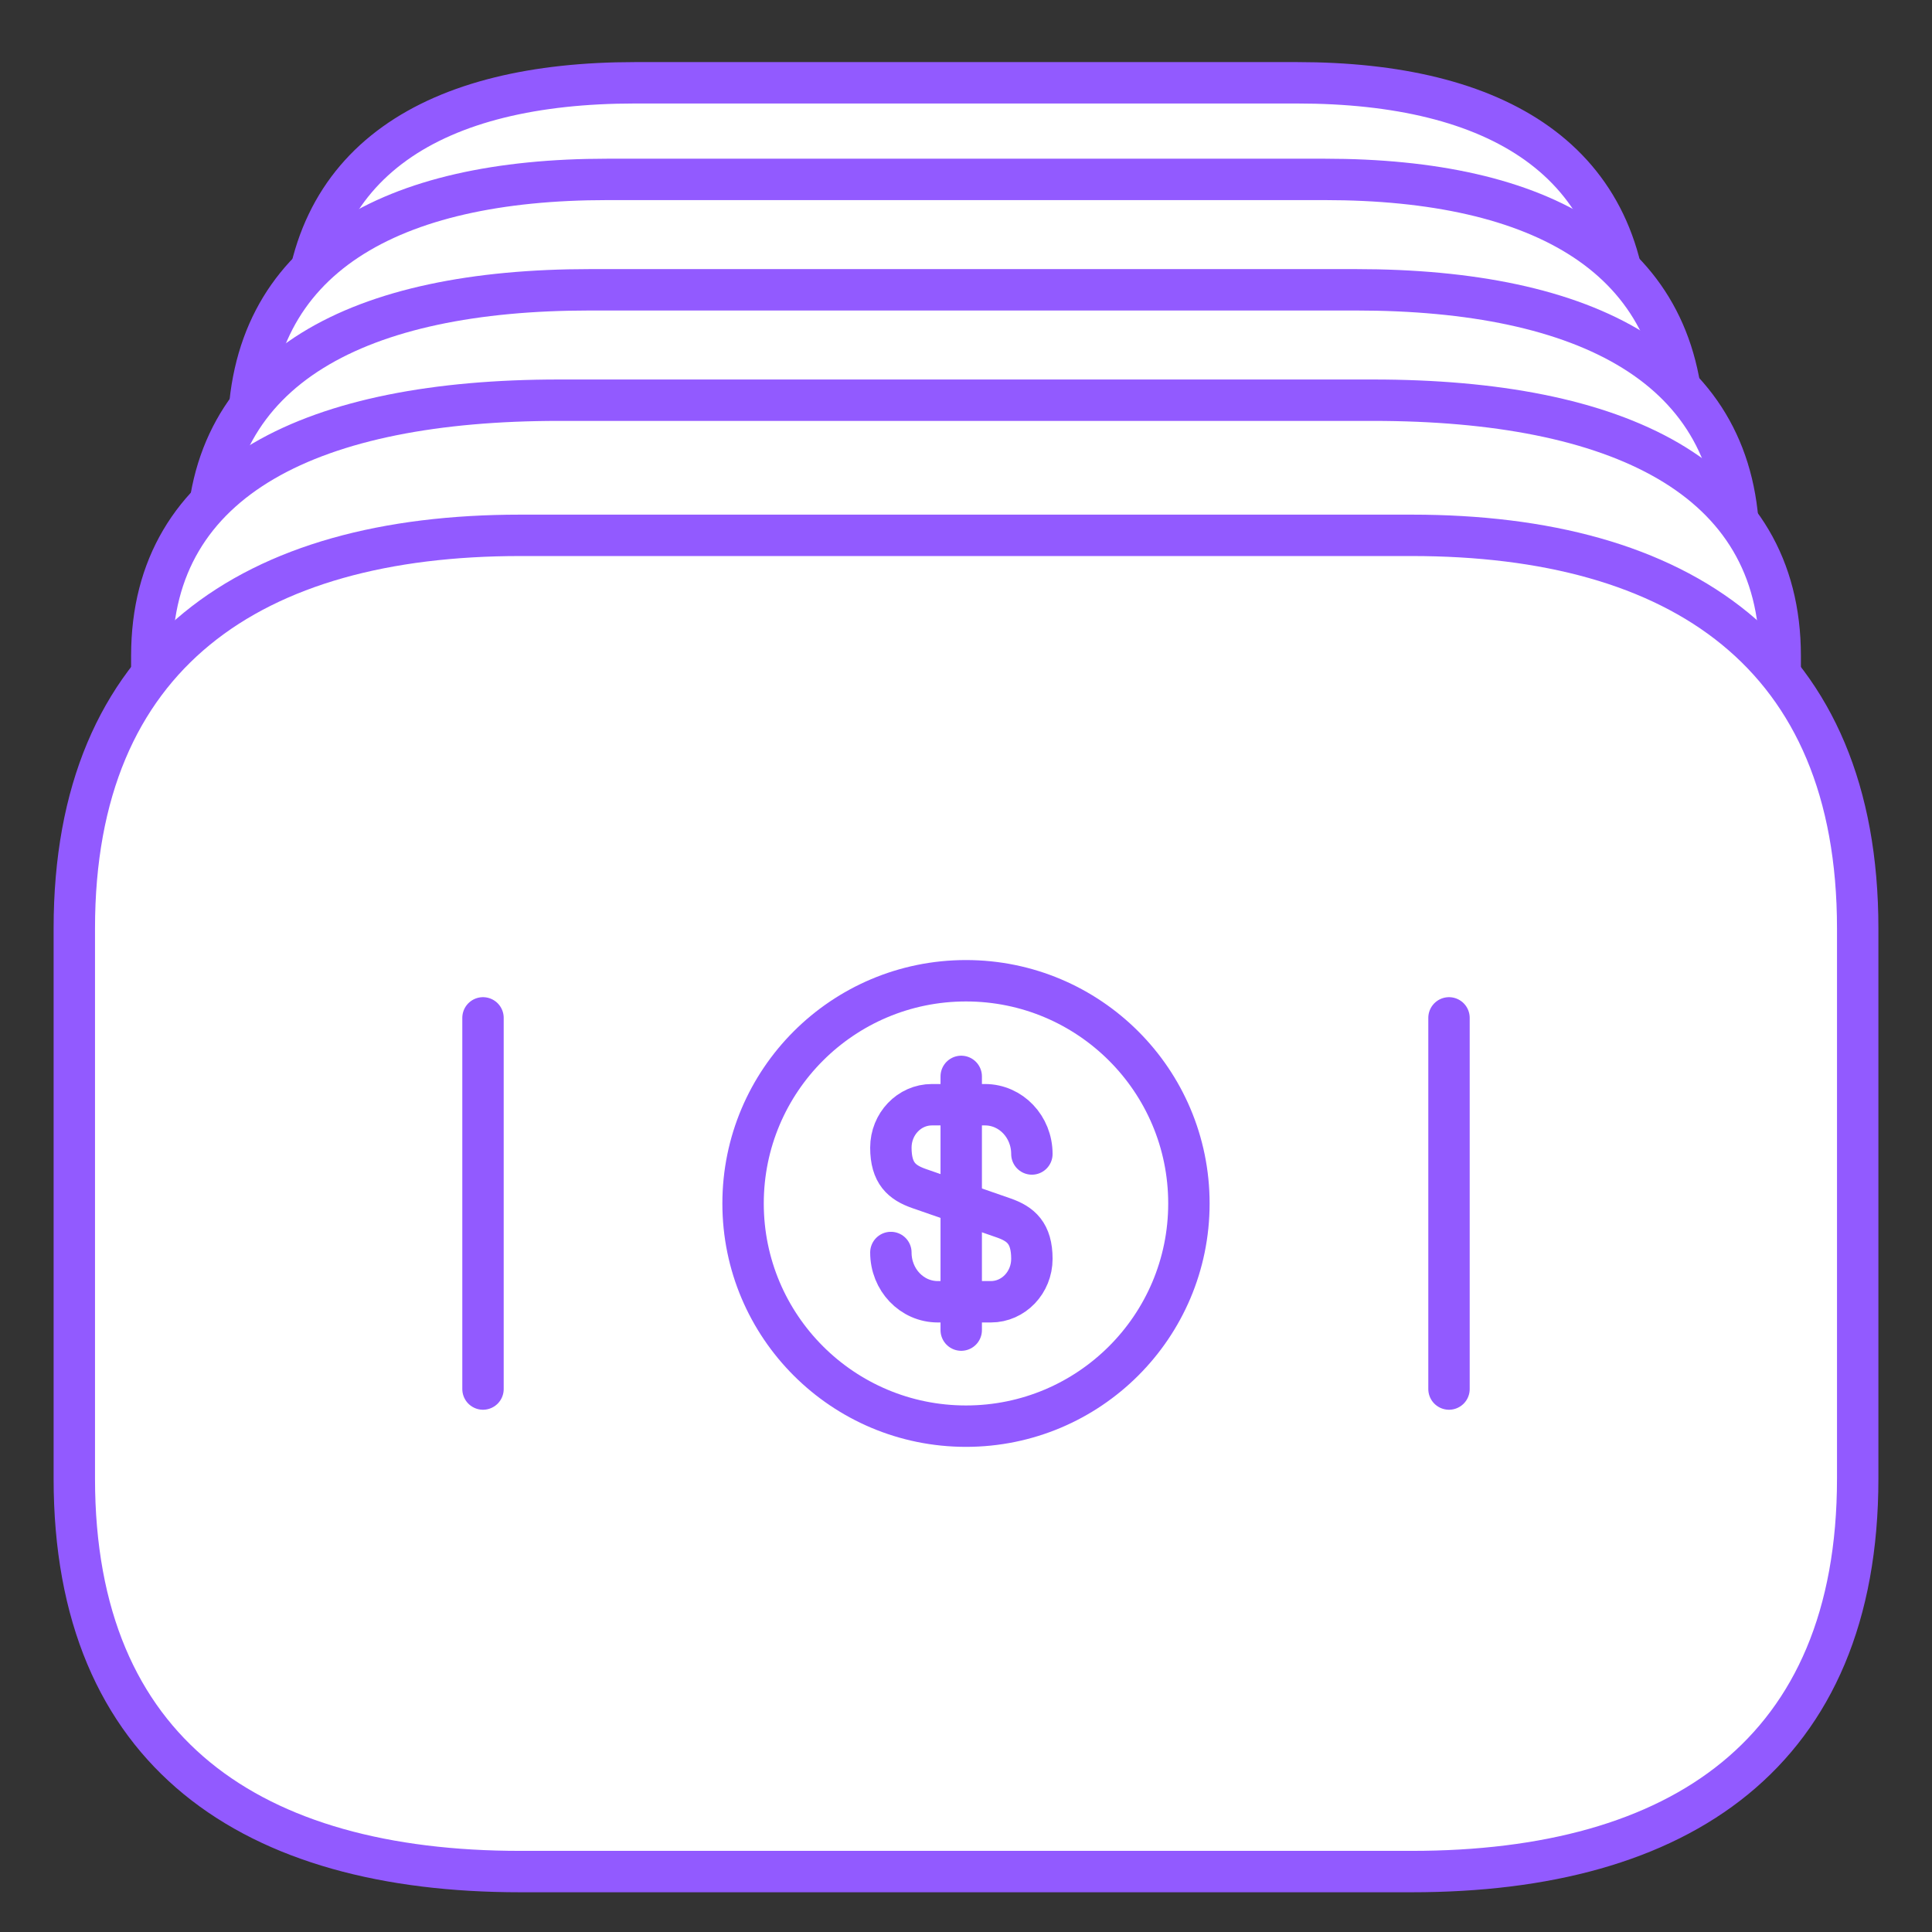 <svg width="140" height="140" viewBox="0 0 140 140" fill="none" xmlns="http://www.w3.org/2000/svg">
<rect x="0" y="0" width="140" height="140" fill="#333333" stroke="none"/>
<path d="M94 69H46C31.6 69 22 63.441 22 50.471V24.529C22 11.559 31.6 6 46 6H94C108.4 6 118 11.559 118 24.529V50.471C118 63.441 108.4 69 94 69Z" fill="white" stroke="#925AFF" stroke-width="3" stroke-miterlimit="10" stroke-linecap="round" stroke-linejoin="round"/>
<path d="M96 76H44C28.4 76 18 70.441 18 57.471V31.529C18 18.559 28.4 13 44 13H96C111.6 13 122 18.559 122 31.529V57.471C122 70.441 111.6 76 96 76Z" fill="white" stroke="#925AFF" stroke-width="3" stroke-miterlimit="10" stroke-linecap="round" stroke-linejoin="round"/>
<path d="M98.25 84H42.75C26.1 84 15 78.441 15 65.471V39.529C15 26.559 26.1 21 42.75 21H98.25C114.9 21 126 26.559 126 39.529V65.471C126 78.441 114.9 84 98.25 84Z" fill="white" stroke="#925AFF" stroke-width="3" stroke-miterlimit="10" stroke-linecap="round" stroke-linejoin="round"/>
<path d="M99.5 92H40.5C22.8 92 11 86.441 11 73.471V47.529C11 34.559 22.8 29 40.5 29H99.5C117.2 29 129 34.559 129 47.529V73.471C129 86.441 117.2 92 99.5 92Z" fill="white" stroke="#925AFF" stroke-width="3" stroke-miterlimit="10" stroke-linecap="round" stroke-linejoin="round"/>
<g clip-path="url(#clip0_1936_70157)">
<path d="M102.308 135.621H37.693C18.308 135.621 5.385 127.077 5.385 107.142V67.272C5.385 47.337 18.308 38.793 37.693 38.793H102.308C121.692 38.793 134.616 47.337 134.616 67.272V107.142C134.616 127.077 121.692 135.621 102.308 135.621Z" fill="white" stroke="#925AFF" stroke-width="3" stroke-miterlimit="10" stroke-linecap="round" stroke-linejoin="round"/>
<path d="M69.999 103.345C78.921 103.345 86.153 96.12 86.153 87.207C86.153 78.294 78.921 71.069 69.999 71.069C61.078 71.069 53.846 78.294 53.846 87.207C53.846 96.12 61.078 103.345 69.999 103.345Z" stroke="#925AFF" stroke-width="3" stroke-miterlimit="10" stroke-linecap="round" stroke-linejoin="round"/>
<path d="M35 73.759V100.655" stroke="#925AFF" stroke-width="3" stroke-miterlimit="10" stroke-linecap="round" stroke-linejoin="round"/>
<path d="M105 73.759V100.655" stroke="#925AFF" stroke-width="3" stroke-miterlimit="10" stroke-linecap="round" stroke-linejoin="round"/>
<path d="M64.556 90.761C64.556 92.737 66.072 94.331 67.957 94.331H71.802C73.441 94.331 74.774 92.936 74.774 91.221C74.774 89.352 73.962 88.693 72.752 88.264L66.578 86.119C65.368 85.69 64.556 85.031 64.556 83.162C64.556 81.447 65.888 80.052 67.528 80.052H71.373C73.257 80.052 74.774 81.646 74.774 83.622" stroke="#925AFF" stroke-width="3" stroke-linecap="round" stroke-linejoin="round"/>
<path d="M69.654 78V96.384" stroke="#925AFF" stroke-width="3" stroke-linecap="round" stroke-linejoin="round"/>
</g>
<defs>
<clipPath id="clip0_1936_70157">
<rect width="134" height="101" fill="white" transform="translate(3 37)"/>
</clipPath>
</defs>
</svg>
